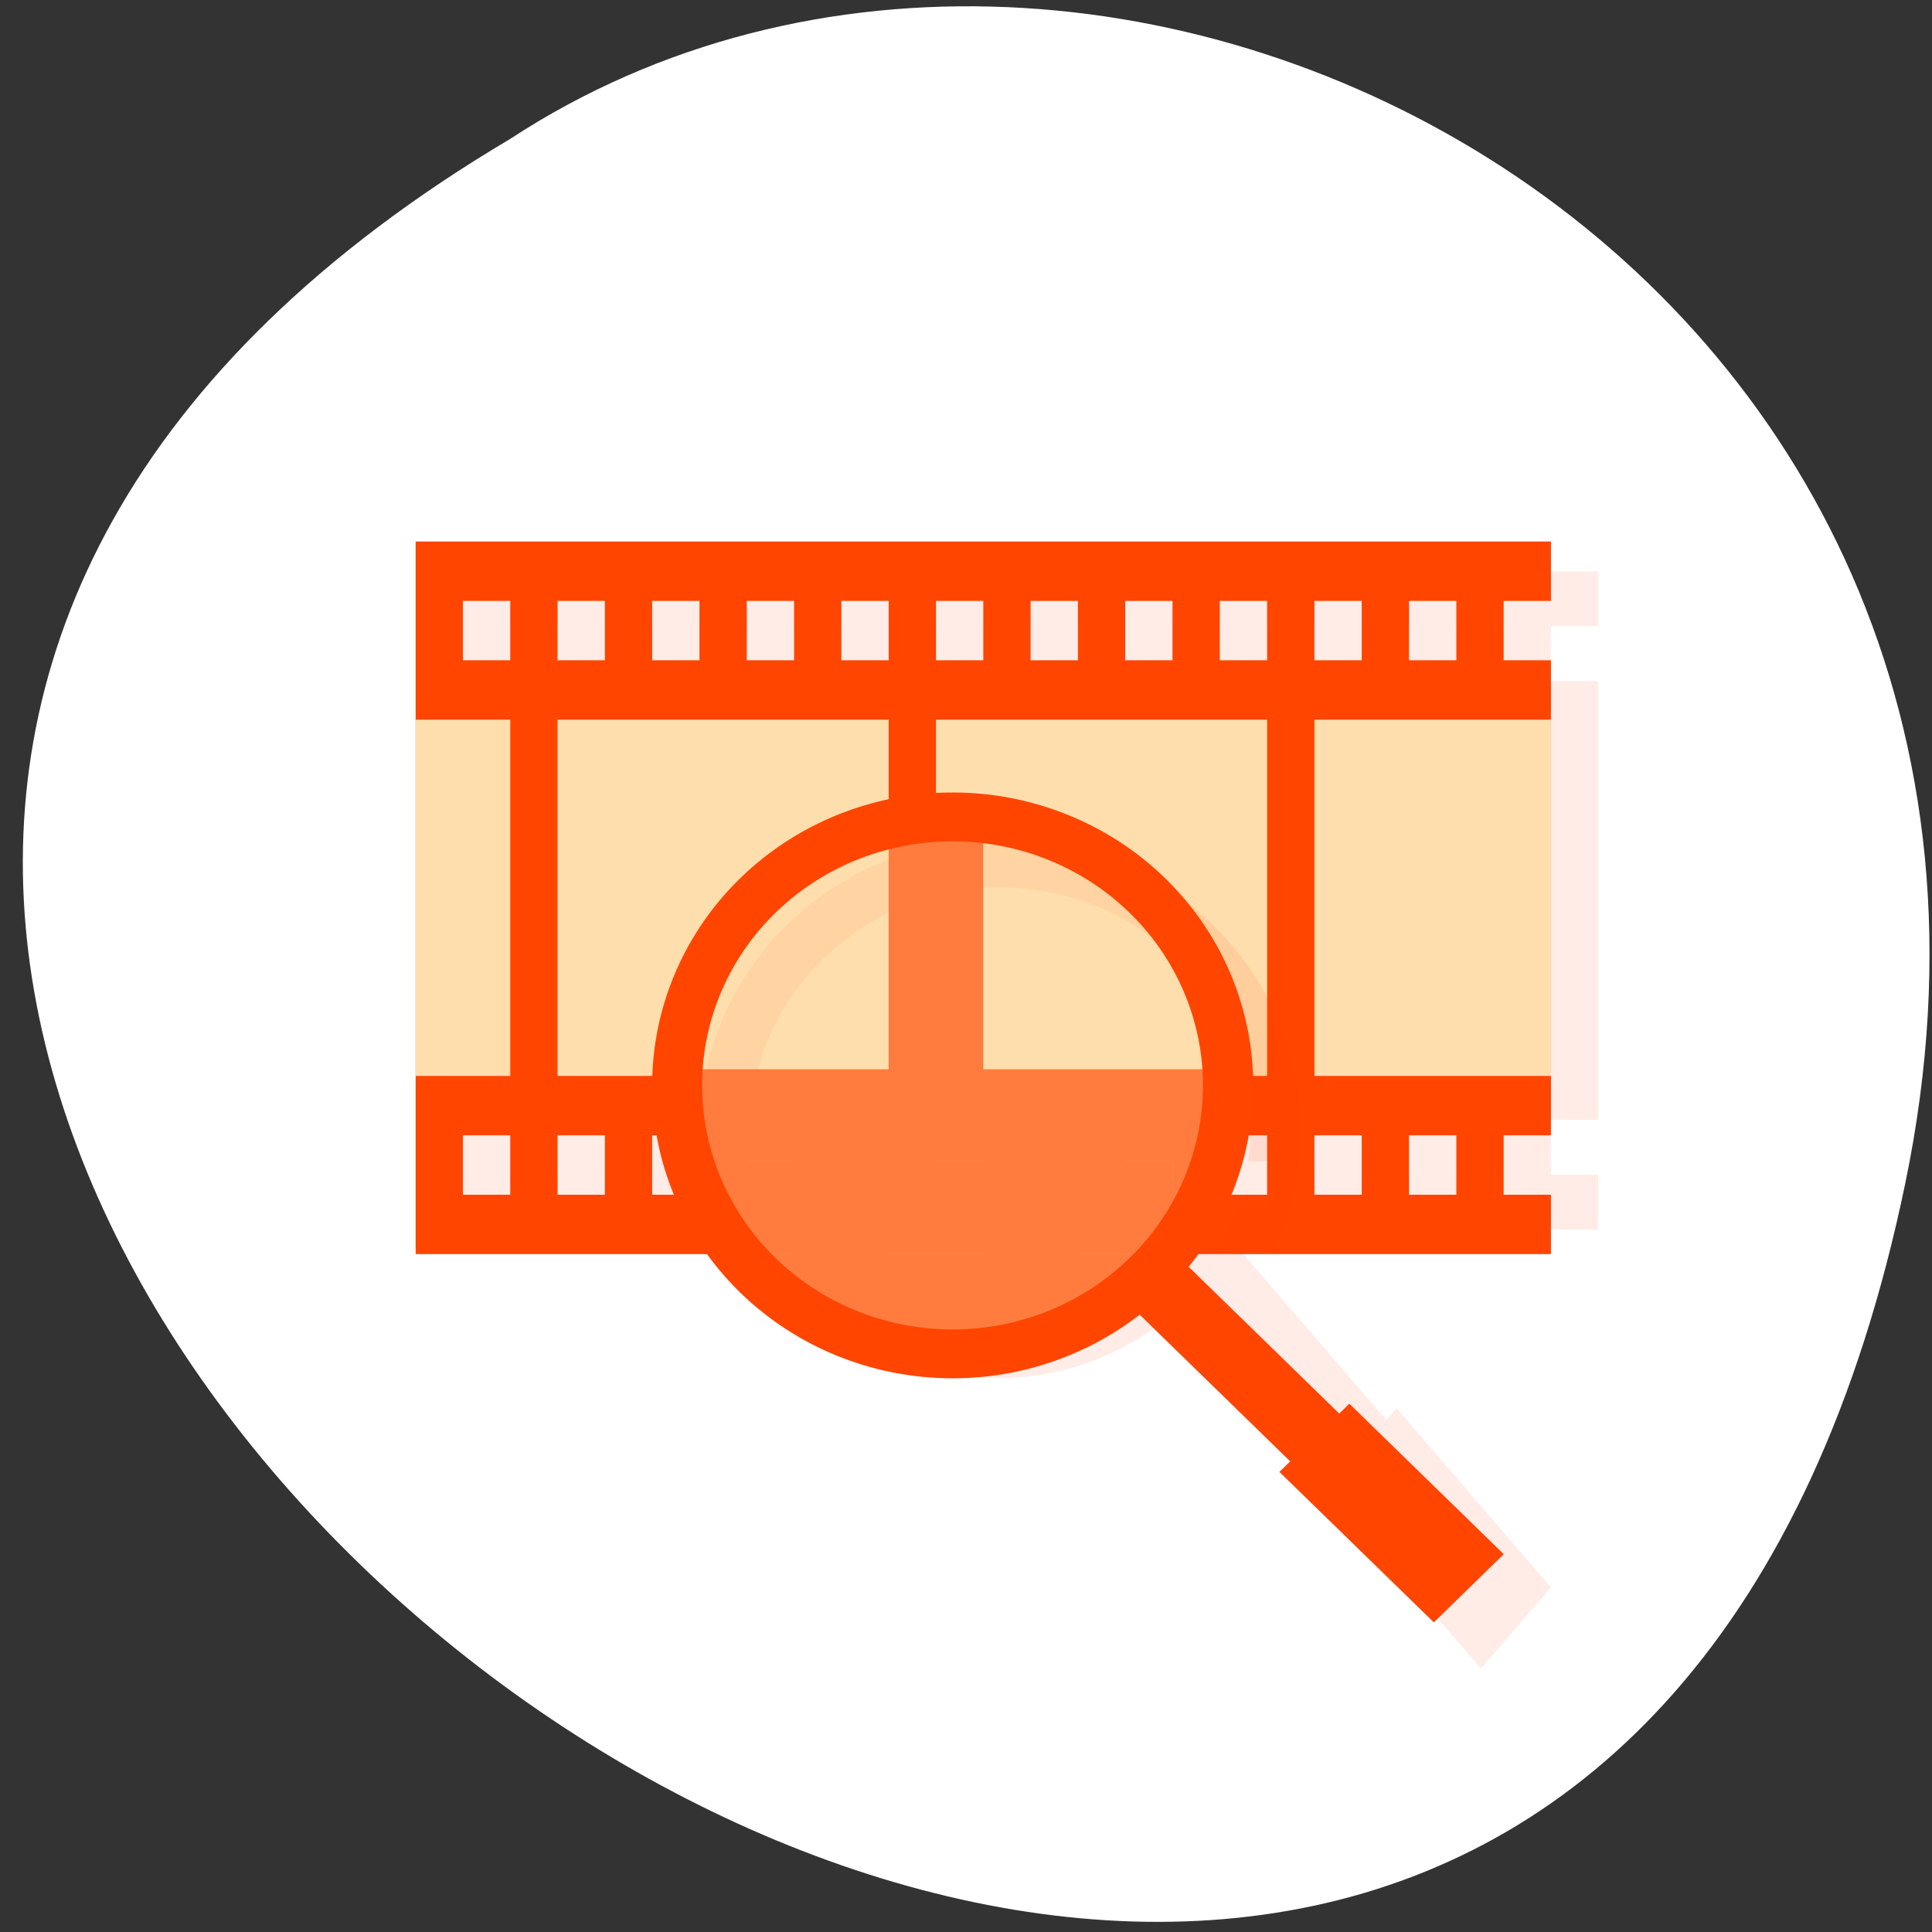 <svg xmlns="http://www.w3.org/2000/svg" viewBox="0 0 256 256"><rect x="0" y="0" width="256" height="256" fill="#333333" stroke="none"/><path d="m 252.46 156.79 c -49.33 237.88 -388.7 -17.492 -184.83 -138.4 79.19 -51.828 210.21 16.06 184.83 138.4 z" style="fill:#fff;color:#000"/><g transform="matrix(6.268 0 0 6.109 -20.14 -11.06)" style="fill:#ff4500"><path d="m 13 14.204 v 14.278 h 6.156 a 6.353 7.559 0 0 0 5.197 3.218 6.353 7.559 0 0 0 3.945 -1.643 l 3.186 3.788 l -0.229 0.272 l 3.266 3.884 l 1.479 -1.76 l -3.264 -3.884 l -0.215 0.253 l -3.182 -3.784 a 6.353 7.559 0 0 0 0.207 -0.346 h 7.453 v -1.19 h -1 v -1.19 h 1 v -9.518 h -1 v -1.19 h 1 v -1.19 h -24 z m 1 1.19 h 1 v 1.19 h -1 v -1.19 z m 2 0 h 1 v 1.19 h -1 v -1.19 z m 2 0 h 1 v 1.19 h -1 v -1.19 z m 2 0 h 1 v 1.19 h -1 v -1.19 z m 2 0 h 1 v 1.19 h -1 v -1.19 z m 2 0 h 1 v 1.19 h -0.646 h -0.354 v -1.19 m 2 0 h 1 v 1.19 h -1 v -1.19 z m 2 0 h 1 v 1.19 h -1 v -1.19 z m 2 0 h 1 v 1.19 h -1 v -1.19 z m 2 0 h 1 v 1.19 h -1 v -1.19 z m 2 0 h 1 v 1.19 h -1 v -1.19 z m -20 10.708 h 1 v 1.19 h -1 v -1.19 z m 2 0 h 1 v 1.19 h -1 v -1.19 z m 2 0 h 0.225 a 6.353 7.559 0 0 0 0.361 1.19 h -0.586 v -1.19 m 2 0 h 1 v 1.19 h -1 v -1.19 z m 2 0 h 1 v 1.19 h -1 v -1.19 z m 2 0 h 1 v 1.19 h -1 v -1.19 z m 2 0 h 1 v 1.19 h -1 v -1.19 z m 2 0 h 1 v 1.055 a 5.294 6.299 0 0 1 -0.068 0.134 h -0.932 v -1.19 z m 2.486 0 h 0.514 v 1.19 h -0.881 a 6.353 7.559 0 0 0 0.367 -1.19 z m 1.514 0 h 1 v 1.19 h -1 v -1.19 z m 2 0 h 1 v 1.19 h -1 v -1.19 z m -13.48 2.38 h 7.66 a 5.294 6.299 0 0 1 -3.826 1.958 5.294 6.299 0 0 1 -3.834 -1.958" style="fill-opacity:0.098"/><g transform="matrix(1 0 0 1.288 0 -9.628)"><path d="m 12 18 v 12 h 24 v -1 h -1 v -1 h 1 v -8 h -1 v -1 h 1 v -1 h -24 z m 1 1 h 1 v 1 h -1 v -1 z m 2 0 h 1 v 1 h -1 v -1 z m 2 0 h 1 v 1 h -1 v -1 z m 2 0 h 1 v 1 h -1 v -1 z m 2 0 h 1 v 1 h -1 v -1 z m 2 0 h 1 v 1 h -1 v -1 z m 2 0 h 1 v 1 h -1 v -1 z m 2 0 h 1 v 1 h -1 v -1 z m 2 0 h 1 v 1 h -1 v -1 z m 2 0 h 1 v 1 h -1 v -1 z m 2 0 h 1 v 1 h -1 v -1 z m -20 9 h 1 v 1 h -1 v -1 z m 2 0 h 1 v 1 h -1 v -1 z m 2 0 h 1 v 1 h -1 v -1 z m 2 0 h 1 v 1 h -1 v -1 z m 2 0 h 1 v 1 h -1 v -1 z m 2 0 h 1 v 1 h -1 v -1 z m 2 0 h 1 v 1 h -1 v -1 z m 2 0 h 1 v 1 h -1 v -1 z m 2 0 h 1 v 1 h -1 v -1 z m 2 0 h 1 v 1 h -1 v -1 z m 2 0 h 1 v 1 h -1 v -1 z"/><path d="m 12 21 v 6 h 2 v -6 h -2 z m 3 0 v 6 h 7 v -6 h -7 z m 8 0 v 6 h 7 v -6 h -7 z m 8 0 v 6 h 5 v -6 h -5 z" style="fill:#ffdead"/></g><g><g transform="translate(0 -1)"><path d="m 18 28 v 1.092 c 0.166 0.321 0.36 0.624 0.578 0.908 h 9.422 v -2 h -10"/><path d="m 23.406 20.21 c -0.485 0 -0.954 0.063 -1.406 0.17 v 5.623 h -4.666 c -0.005 0.099 -0.016 0.197 -0.016 0.297 0 1.01 0.248 1.958 0.682 2.795 v -1.092 h 2 v 2 h -1.422 c 0.691 0.9 1.625 1.598 2.707 2 h 4.242 c 2.317 -0.861 3.969 -3.085 3.967 -5.703 0 -0.1 -0.011 -0.198 -0.016 -0.297 h -5.479 v -5.764 c -0.195 -0.019 -0.393 -0.029 -0.594 -0.029 z m -1.406 7.793 h 2 v 2 h -2 v -2 z m 4 0 h 2 v 2 h -2 v -2 z"/></g><path d="M 24.354 20 A 6.353 6.353 0 0 0 18 26.354 6.353 6.353 0 0 0 18.04 27 h 1.066 a 5.294 5.294 0 0 1 -0.043 -0.646 5.294 5.294 0 0 1 5.295 -5.295 5.294 5.294 0 0 1 5.293 5.295 A 5.294 5.294 0 0 1 29.602 27 h 0.398 v 1 h -0.619 a 5.294 5.294 0 0 1 -0.449 1 h 1.188 A 6.353 6.353 0 0 0 30.705 26.354 6.353 6.353 0 0 0 24.354 20" style="fill-opacity:0.098"/><g transform="translate(-34 -1)"><path d="m 64.26 34.736 l 1.479 -1.479 l 3.264 3.264 l -1.479 1.479"/><path d="m 61.23 31.25 l 1.037 -1.037 l 3.264 3.264 l -1.037 1.037"/><path d="m 51.32 26.297 c 0 3.365 2.725 6.09 6.088 6.09 3.366 0 6.091 -2.725 6.088 -6.09 0.003 -3.363 -2.722 -6.09 -6.088 -6.09 -3.363 0 -6.088 2.728 -6.088 6.09" style="fill:#ffdead;opacity:0.4;fill-opacity:0.902"/><path d="M 57.35 20 A 6.353 6.353 0 0 0 51 26.353 6.353 6.353 0 0 0 57.35 32.706 6.353 6.353 0 0 0 63.706 26.353 6.353 6.353 0 0 0 57.35 20 z m 0 1.059 a 5.294 5.294 0 0 1 5.294 5.294 5.294 5.294 0 0 1 -5.294 5.294 5.294 5.294 0 0 1 -5.294 -5.294 5.294 5.294 0 0 1 5.294 -5.294 z"/></g></g></g></svg>